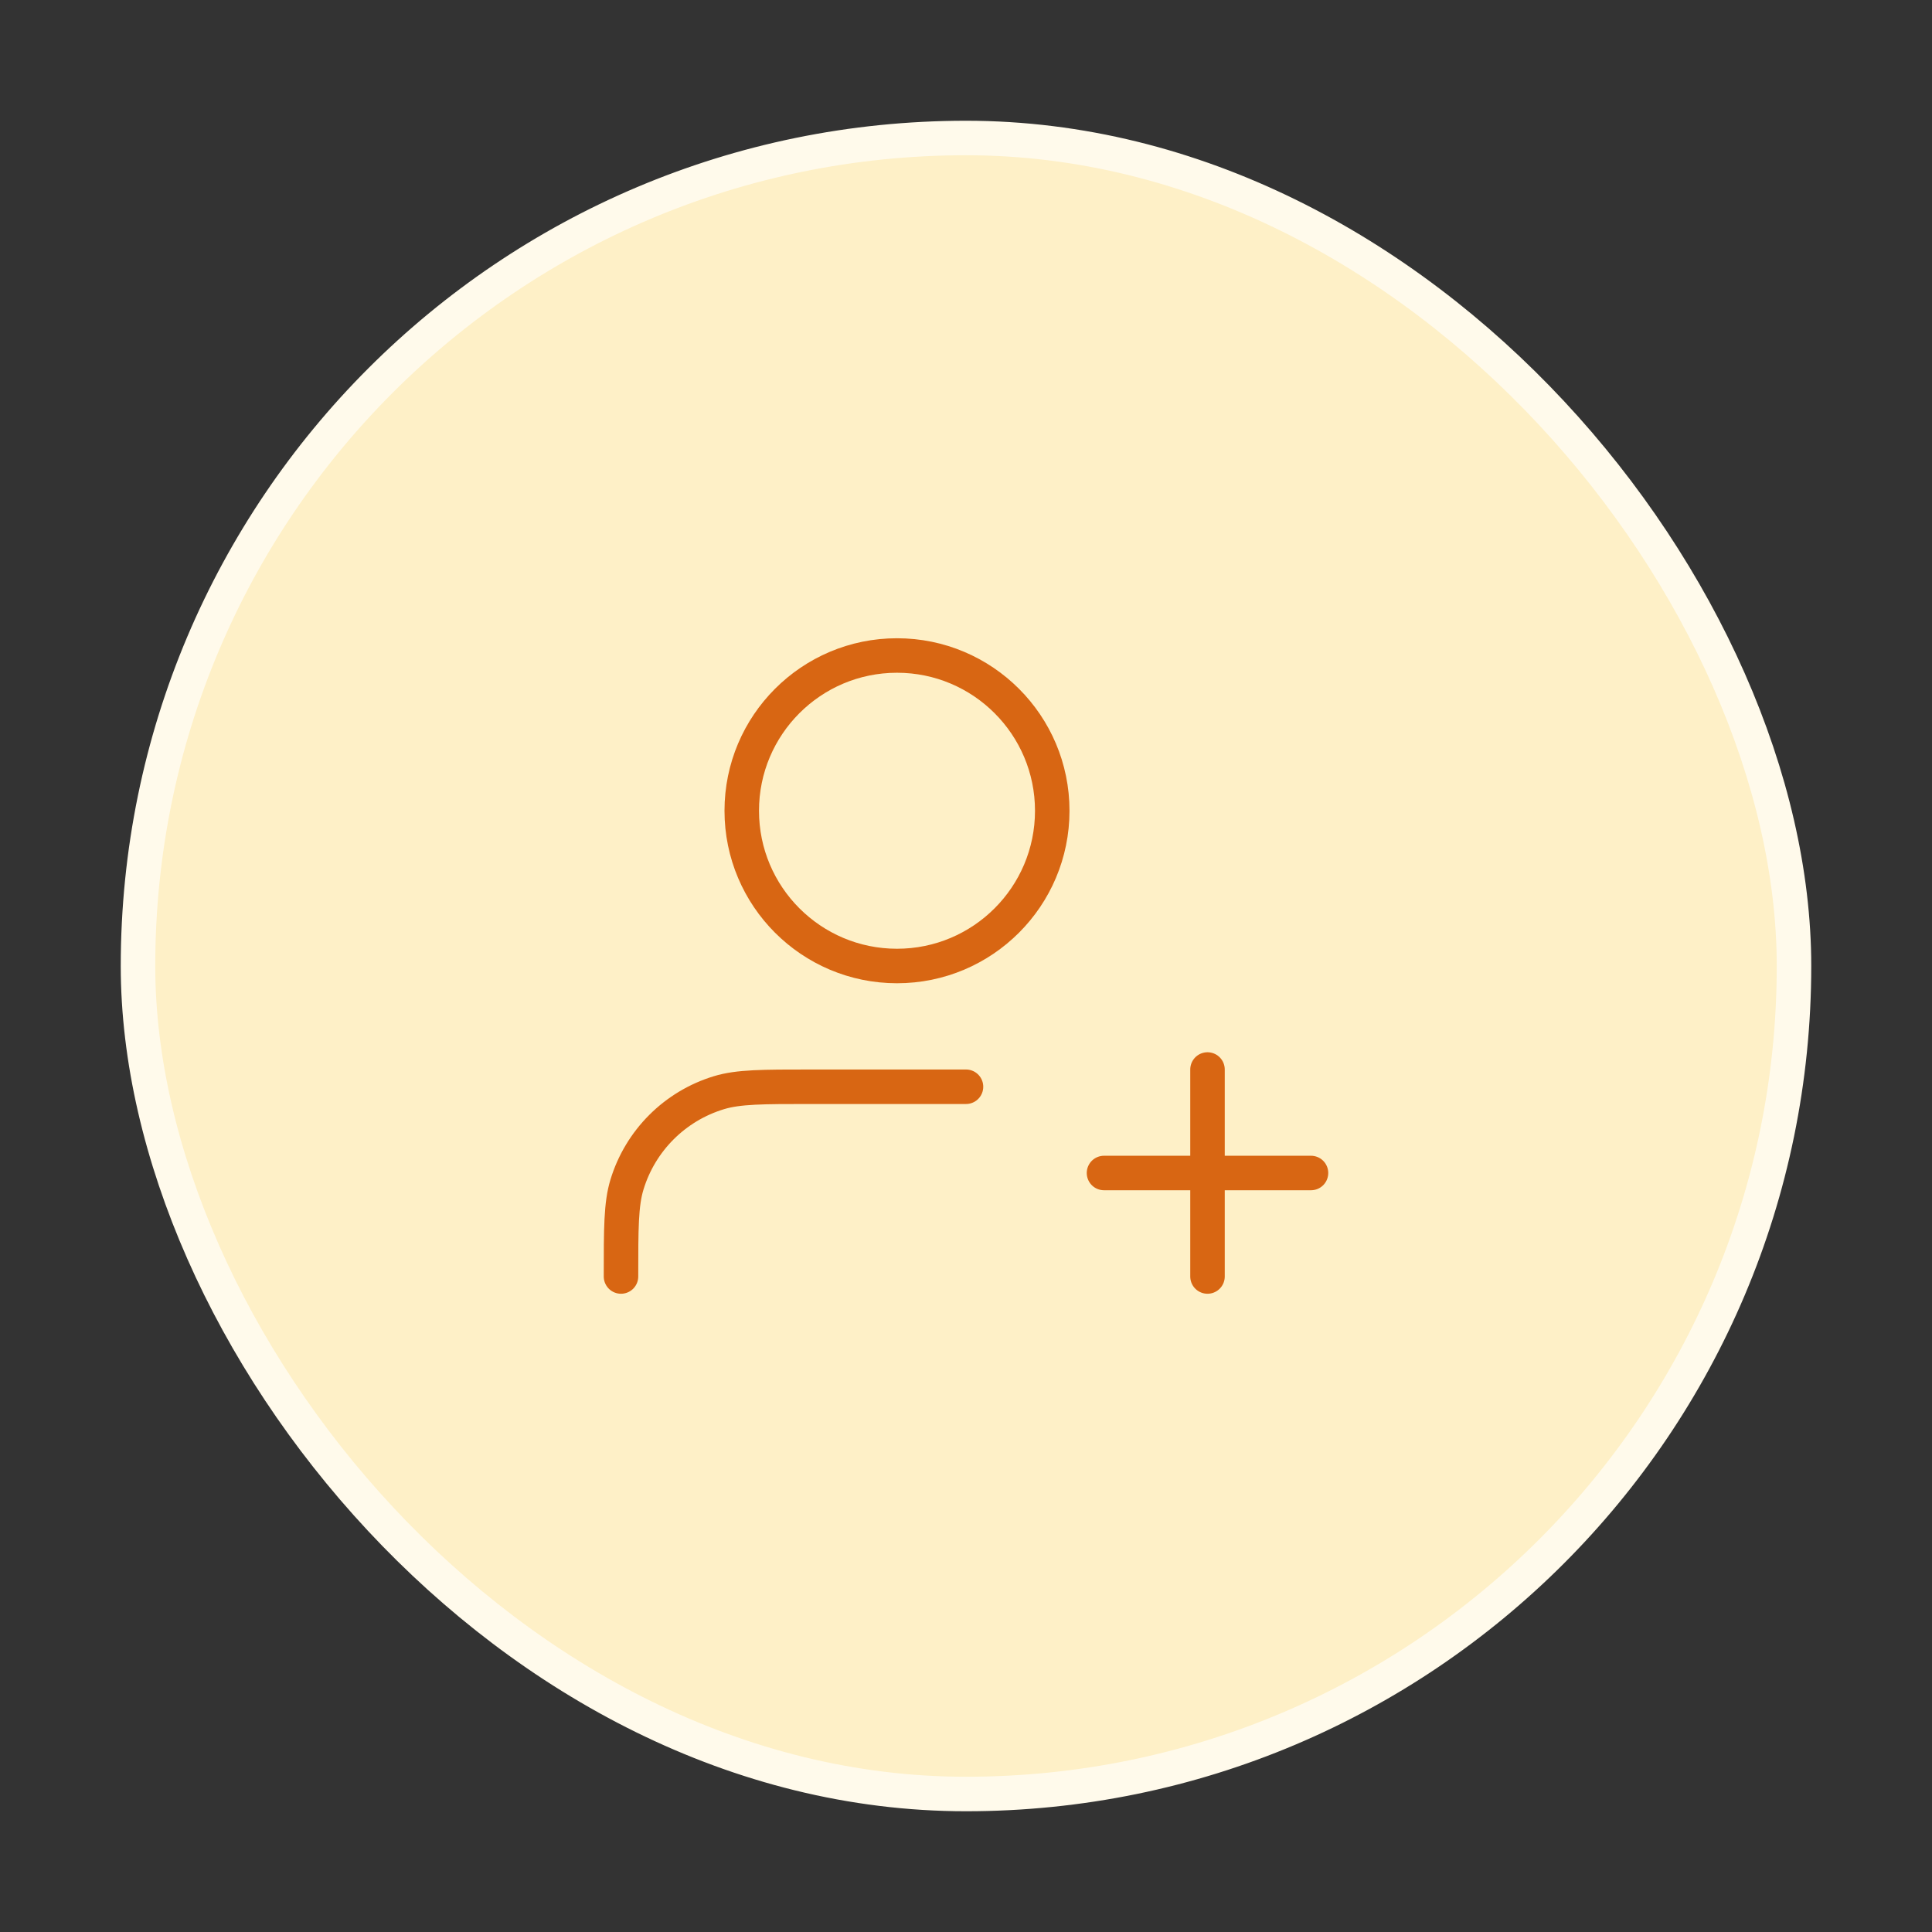 <svg width="56" height="56" viewBox="0 0 56 56" fill="none" xmlns="http://www.w3.org/2000/svg">
  <rect x="0" y="0" width="56" height="56" fill="#333333" stroke="none"/>
  <rect x="4" y="4" width="48" height="48" rx="24" fill="#FEF0C7"/>
  <path d="M28 31.5H23.5C22.104 31.5 21.407 31.5 20.839 31.672C19.561 32.06 18.56 33.06 18.172 34.339C18 34.907 18 35.604 18 37M35 37V31M32 34H38M30.5 23.5C30.5 25.985 28.485 28 26 28C23.515 28 21.5 25.985 21.5 23.5C21.5 21.015 23.515 19 26 19C28.485 19 30.5 21.015 30.5 23.5Z" stroke="#D86613" strokeWidth="2" stroke-linecap="round" strokeLinejoin="round"/>
  <rect x="4" y="4" width="48" height="48" rx="24" stroke="#FFFAEB" strokeWidth="8"/>
</svg>
